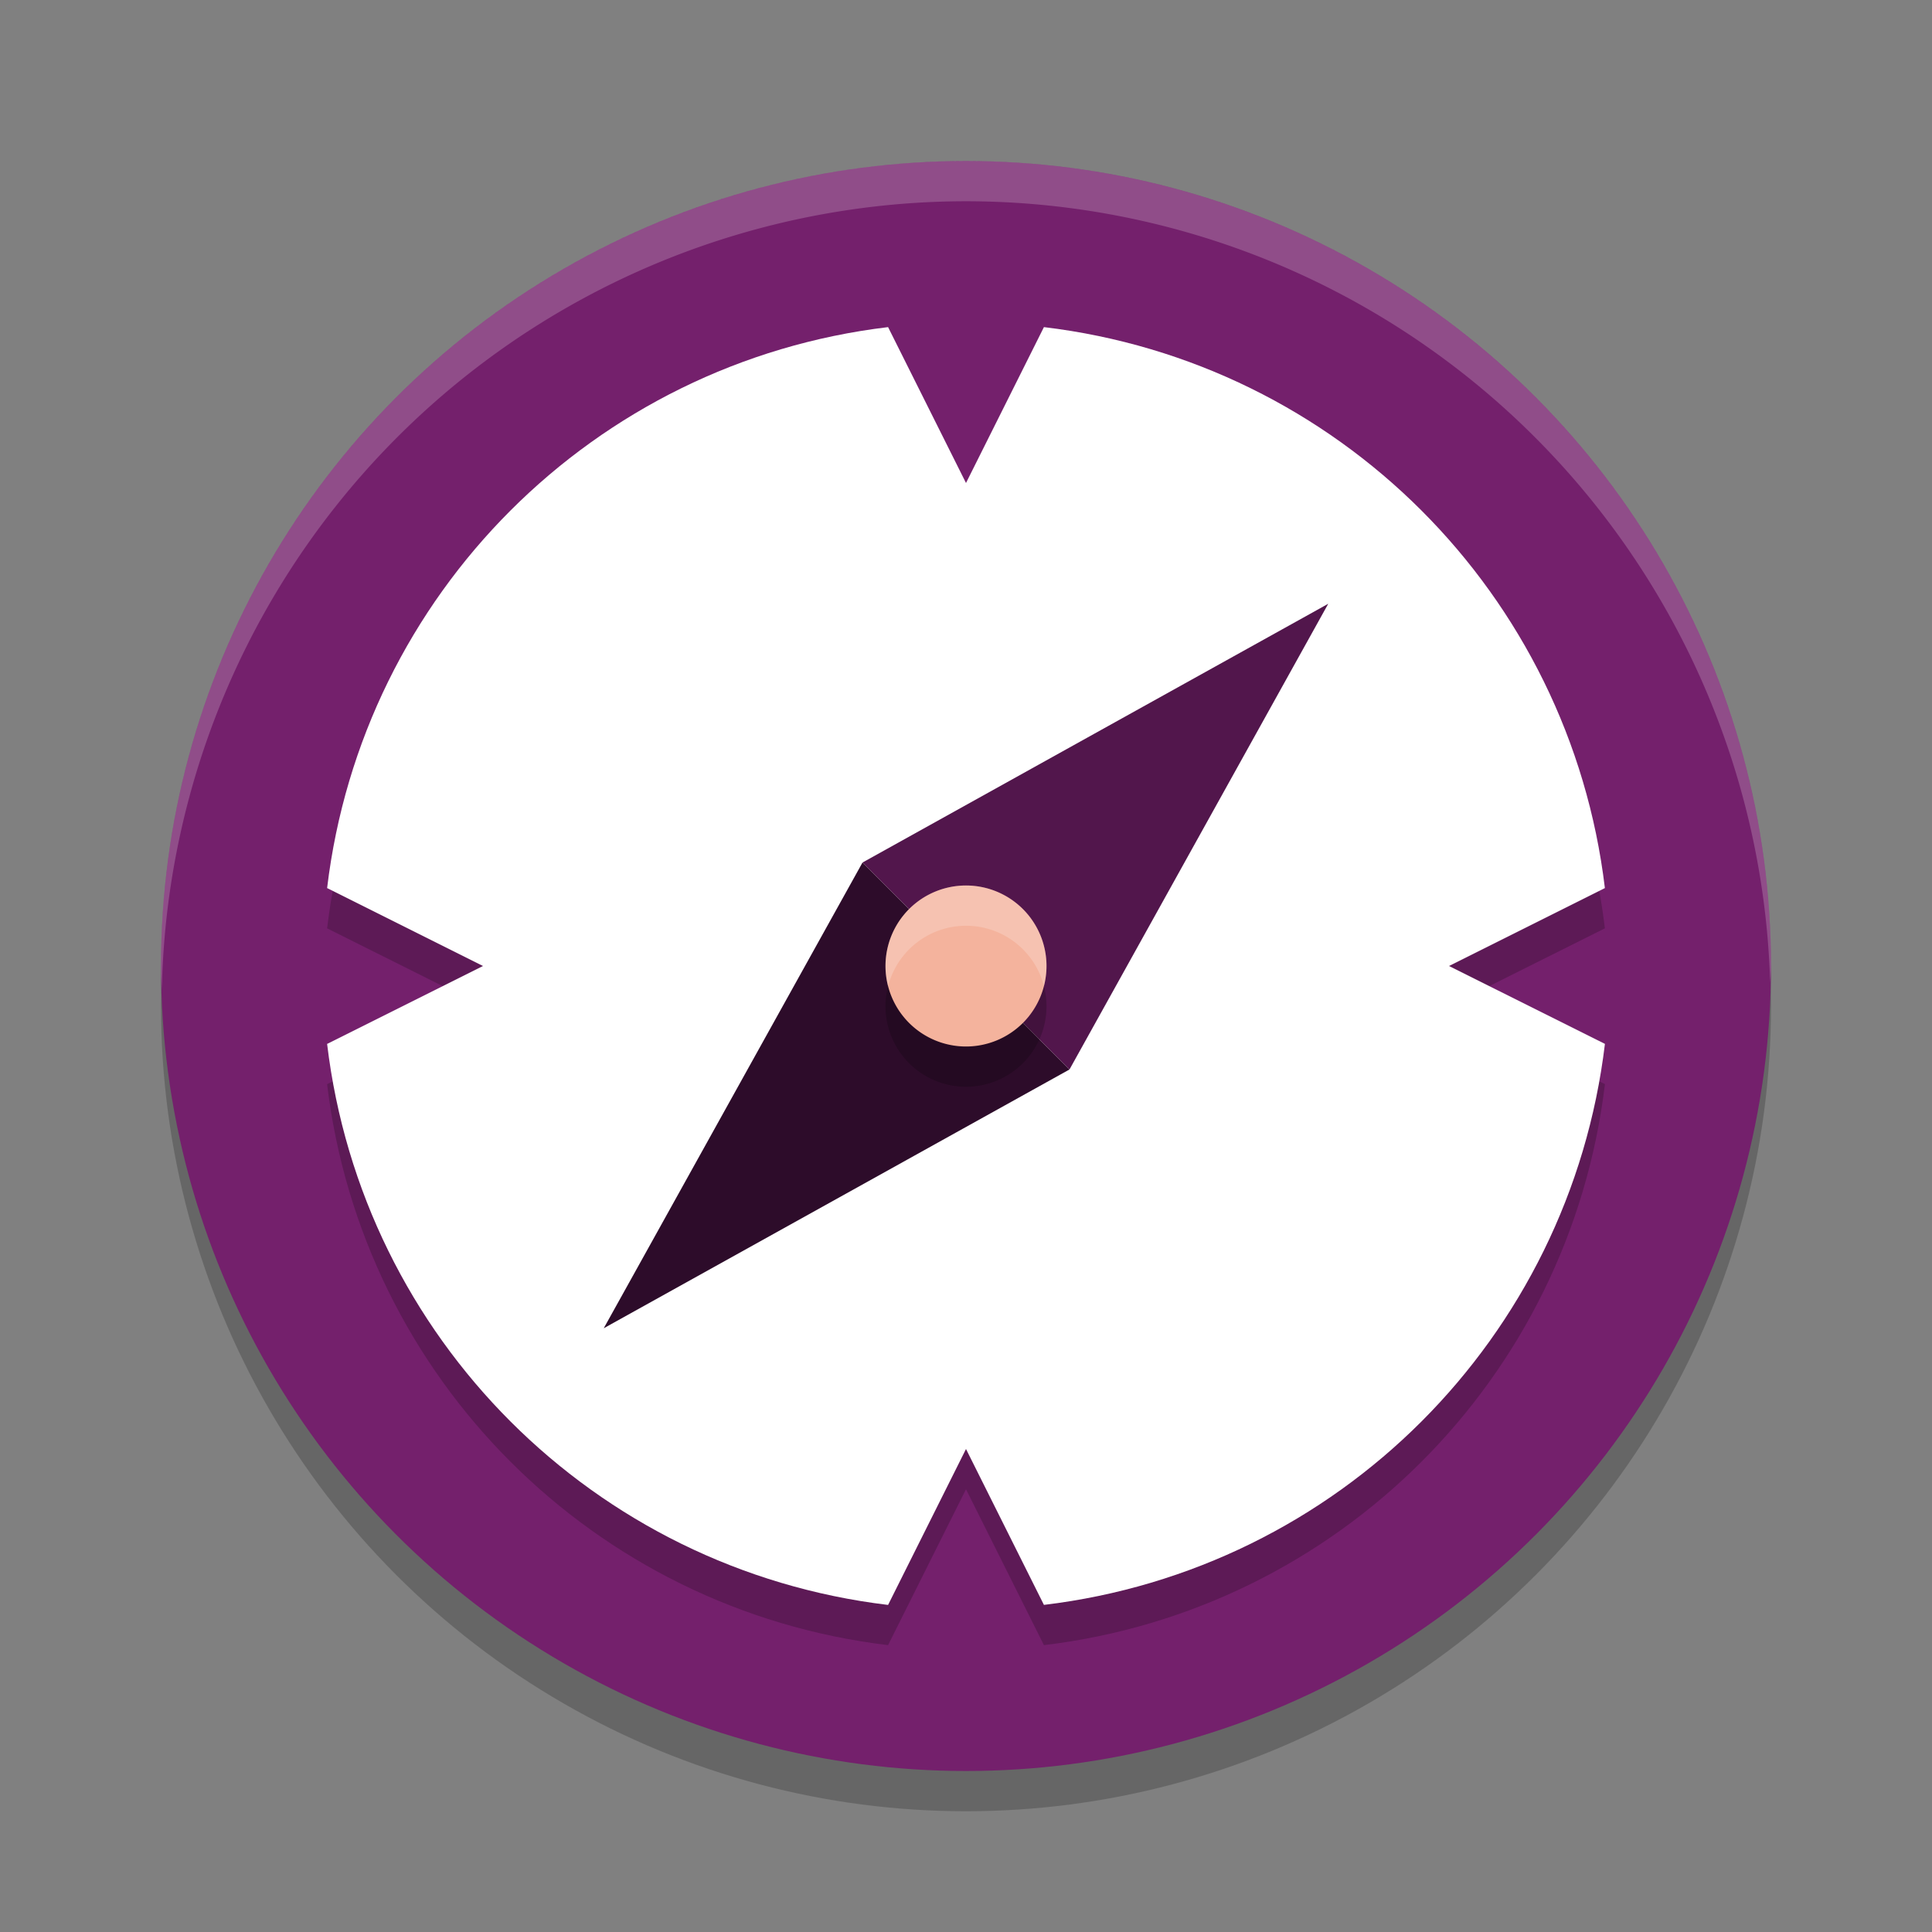 <svg xmlns="http://www.w3.org/2000/svg" width="48" height="48" version="1.1">
 <rect width="100%" height="100%" fill="#808080" stroke="none"/>
 <circle style="opacity:0.2" cx="24" cy="25" r="20"/>
 <circle style="fill:#74206c" cx="24" cy="24" r="20"/>
 <path style="opacity:0.2;fill:#ffffff" d="M 24,4 A 20,20 0 0 0 4,24 20,20 0 0 0 4.021,24.582 20,20 0 0 1 24,5 20,20 0 0 1 43.979,24.418 20,20 0 0 0 44,24 20,20 0 0 0 24,4 Z"/>
 <path style="opacity:0.2" d="M 22.064,9.127 C 14.757,10.002 9.002,15.757 8.127,23.064 L 12,25 8.127,26.936 C 9.002,34.243 14.757,39.998 22.064,40.873 L 24,37 25.936,40.873 c 7.307,-0.875 13.062,-6.63 13.938,-13.938 L 36,25 39.873,23.064 C 38.998,15.757 33.243,10.002 25.936,9.127 L 24,13 Z"/>
 <path style="fill:#ffffff" d="M 22.064,8.127 C 14.757,9.002 9.002,14.757 8.127,22.064 L 12,24 8.127,25.936 c 0.875,7.307 6.63,13.062 13.937,13.938 L 24,36 l 1.936,3.873 c 7.307,-0.875 13.062,-6.63 13.938,-13.938 L 36,24 39.873,22.064 C 38.998,14.757 33.243,9.002 25.936,8.127 L 24,12 Z"/>
 <path style="fill:#2d0c2a" d="M 26.571,26.571 15,33 21.429,21.429 Z"/>
 <path style="fill:#52164c" d="M 21.429,21.429 33,15 26.571,26.571 Z"/>
 <path style="opacity:0.2" d="m 26,25 a 2,2 0 0 1 -2,2 2,2 0 0 1 -2,-2 2,2 0 0 1 2,-2 2,2 0 0 1 2,2 z"/>
 <path style="fill:#f4b39d" d="m 26,24 a 2,2 0 0 1 -2,2 2,2 0 0 1 -2,-2 2,2 0 0 1 2,-2 2,2 0 0 1 2,2 z"/>
 <path style="opacity:0.2;fill:#ffffff" d="m 24,22 a 2,2 0 0 0 -2,2 2,2 0 0 0 0.064,0.504 A 2,2 0 0 1 24,23 2,2 0 0 1 25.936,24.496 2,2 0 0 0 26,24 2,2 0 0 0 24,22 Z"/>
</svg>
